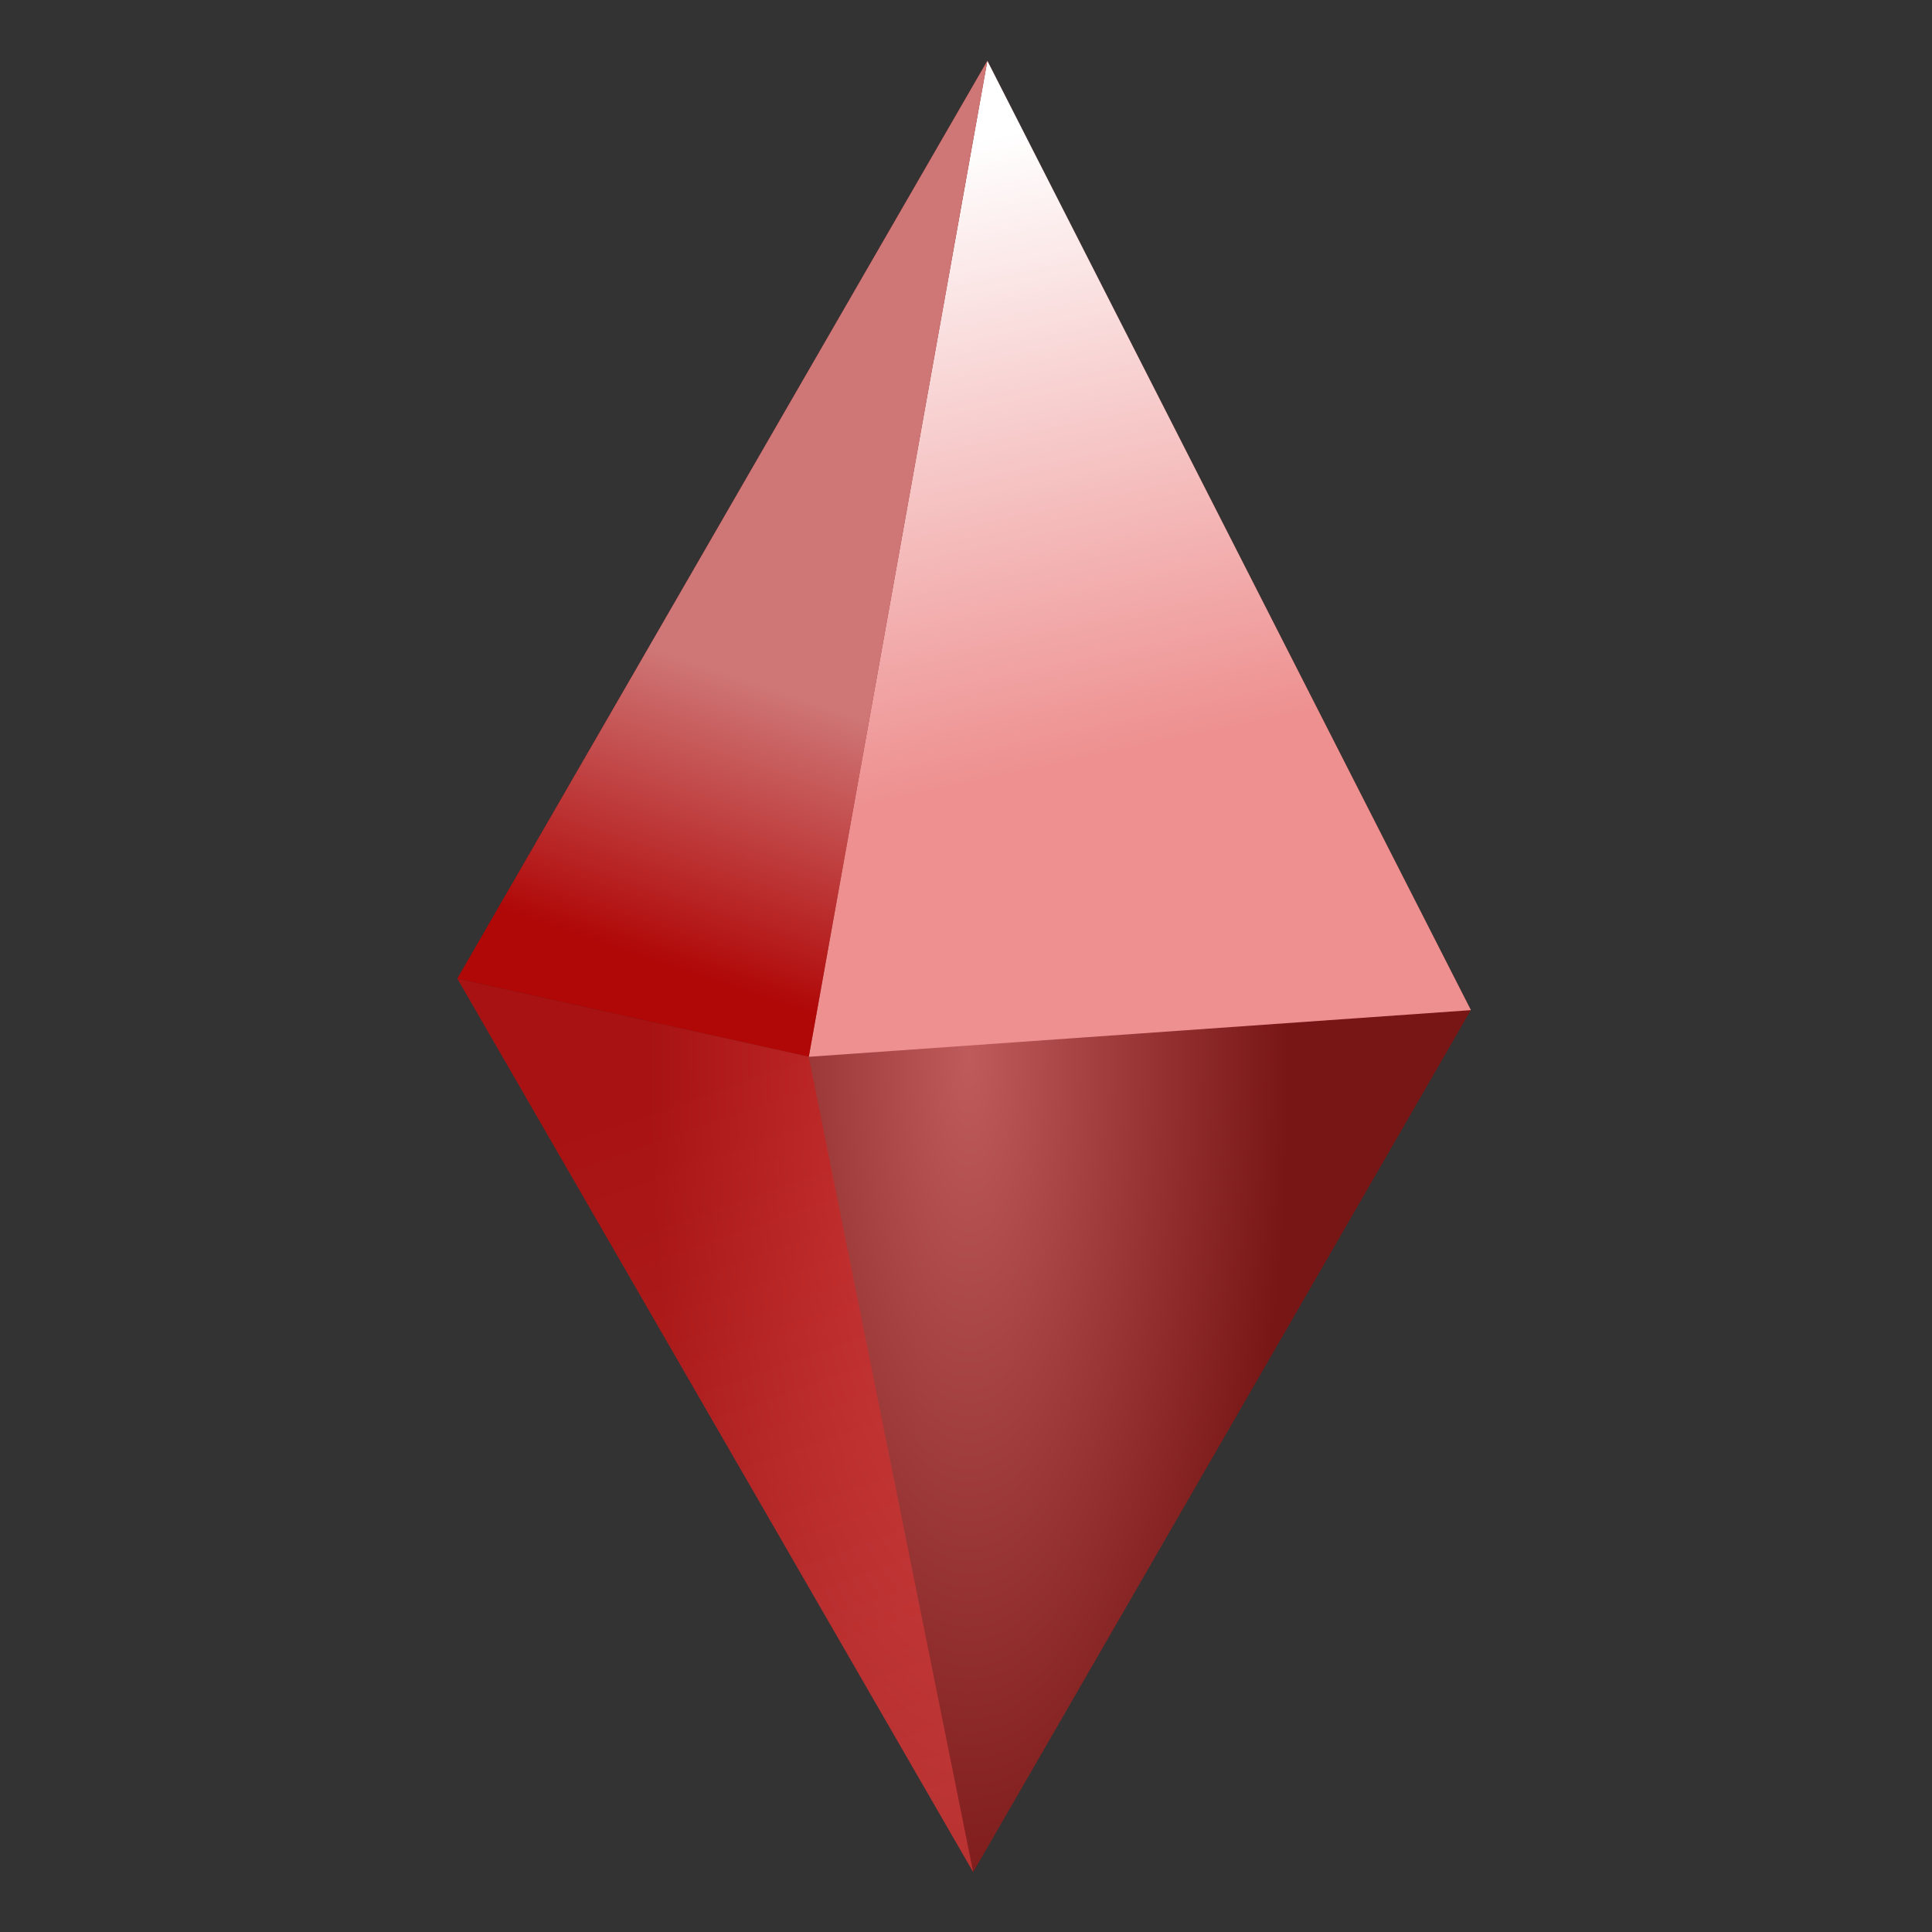 <?xml version="1.0" encoding="UTF-8" standalone="no"?>
<!-- Created with Inkscape (http://www.inkscape.org/) -->

<svg
   width="64"
   height="64"
   viewBox="0 0 16.933 16.933"
   version="1.1"
   id="svg1"
   xmlns:xlink="http://www.w3.org/1999/xlink"
   xmlns="http://www.w3.org/2000/svg"
   xmlns:svg="http://www.w3.org/2000/svg">
  <rect x="0" y="0" width="16.933" height="16.933" fill="#333333" stroke="none"/>
  <defs
     id="defs1">
    <linearGradient
       id="linearGradient8">
      <stop
         style="stop-color:#fc6d6d;stop-opacity:1;"
         offset="0"
         id="stop7" />
      <stop
         style="stop-color:#970909;stop-opacity:1;"
         offset="0.824"
         id="stop8" />
    </linearGradient>
    <linearGradient
       id="linearGradient6">
      <stop
         style="stop-color:#d80f0f;stop-opacity:1;"
         offset="0"
         id="stop5" />
      <stop
         style="stop-color:#f14545;stop-opacity:1;"
         offset="1"
         id="stop6" />
    </linearGradient>
    <linearGradient
       id="linearGradient4">
      <stop
         style="stop-color:#ffffff;stop-opacity:1;"
         offset="0"
         id="stop3" />
      <stop
         style="stop-color:#ee9090;stop-opacity:1;"
         offset="1"
         id="stop4" />
    </linearGradient>
    <linearGradient
       id="linearGradient2">
      <stop
         style="stop-color:#cf7777;stop-opacity:1;"
         offset="0.653"
         id="stop1" />
      <stop
         style="stop-color:#b00707;stop-opacity:1;"
         offset="1"
         id="stop2" />
    </linearGradient>
    <radialGradient
       xlink:href="#linearGradient8"
       id="radialGradient16734"
       cx="90.288"
       cy="89.446"
       fx="90.288"
       fy="89.446"
       r="3.406"
       gradientTransform="matrix(-0.747,1.154944e-7,0,-2.156,159.888,281.309)"
       gradientUnits="userSpaceOnUse" />
    <linearGradient
       id="linearGradient3720">
      <stop
         style="stop-color:#98fc6d;stop-opacity:1;"
         offset="0"
         id="stop3716" />
      <stop
         style="stop-color:#0b9709;stop-opacity:1;"
         offset="0.824"
         id="stop3718" />
    </linearGradient>
    <linearGradient
       xlink:href="#linearGradient4"
       id="linearGradient10732"
       x1="87.725"
       y1="82.761"
       x2="88.584"
       y2="86.805"
       gradientUnits="userSpaceOnUse"
       gradientTransform="translate(4.877,-0.347)" />
    <linearGradient
       id="linearGradient10730">
      <stop
         style="stop-color:#ffffff;stop-opacity:1;"
         offset="0"
         id="stop10726" />
      <stop
         style="stop-color:#a4ee90;stop-opacity:1;"
         offset="1"
         id="stop10728" />
    </linearGradient>
    <linearGradient
       xlink:href="#linearGradient2"
       id="linearGradient12654"
       gradientUnits="userSpaceOnUse"
       gradientTransform="translate(-0.134,-0.848)"
       x1="92.473"
       y1="83.359"
       x2="90.668"
       y2="88.753" />
    <linearGradient
       id="linearGradient12661">
      <stop
         style="stop-color:#7fcf77;stop-opacity:1;"
         offset="0.653"
         id="stop12657" />
      <stop
         style="stop-color:#11b007;stop-opacity:1;"
         offset="1"
         id="stop12659" />
    </linearGradient>
    <linearGradient
       xlink:href="#linearGradient6"
       id="linearGradient16799"
       gradientUnits="userSpaceOnUse"
       gradientTransform="translate(-1.134,5.9)"
       x1="91.762"
       y1="82.658"
       x2="93.405"
       y2="87.35" />
    <linearGradient
       id="linearGradient16806">
      <stop
         style="stop-color:#1fd80f;stop-opacity:1;"
         offset="0"
         id="stop16802" />
      <stop
         style="stop-color:#50f145;stop-opacity:1;"
         offset="1"
         id="stop16804" />
    </linearGradient>
    <radialGradient
       xlink:href="#linearGradient3720"
       id="radialGradient16734-8"
       cx="90.288"
       cy="89.446"
       fx="90.288"
       fy="89.446"
       r="3.406"
       gradientTransform="matrix(-0.747,1.154944e-7,0,-2.156,159.888,281.309)"
       gradientUnits="userSpaceOnUse" />
    <linearGradient
       xlink:href="#linearGradient10730"
       id="linearGradient10732-7"
       x1="87.725"
       y1="82.761"
       x2="88.584"
       y2="86.805"
       gradientUnits="userSpaceOnUse"
       gradientTransform="translate(4.877,-0.347)" />
    <linearGradient
       xlink:href="#linearGradient12661"
       id="linearGradient12654-2"
       gradientUnits="userSpaceOnUse"
       gradientTransform="translate(-0.134,-0.848)"
       x1="92.473"
       y1="83.359"
       x2="90.668"
       y2="88.753" />
    <linearGradient
       xlink:href="#linearGradient16806"
       id="linearGradient16799-1"
       gradientUnits="userSpaceOnUse"
       gradientTransform="translate(-1.134,5.9)"
       x1="91.762"
       y1="82.658"
       x2="93.405"
       y2="87.35" />
    <filter
       style="color-interpolation-filters:sRGB;"
       id="filter5"
       x="0"
       y="0"
       width="1"
       height="1">
      <feColorMatrix
         values="0 0 0 0 0 0 0 0 0 0 0 0 0 0 0 -0.21 -0.21 -0.21 0.79 0 "
         id="feColorMatrix5" />
    </filter>
  </defs>
  <g
     id="layer1"
     transform="translate(-143.14,-230.188)">
    <g
       id="g27990"
       transform="matrix(1.332,-3.6421055e-8,3.6421055e-8,1.332,28.501,121.607)">
      <path
         style="opacity:0.697;mix-blend-mode:normal;fill:url(#radialGradient16734);fill-opacity:1;fill-rule:evenodd;stroke:none;stroke-width:0.265px;stroke-linecap:butt;stroke-linejoin:miter;stroke-opacity:1"
         d="m 92.562,81.917 -3.487,6.039 3.394,5.879 3.274,-5.671 z"
         id="path323" />
      <path
         style="mix-blend-mode:normal;fill:url(#linearGradient10732);fill-opacity:1;fill-rule:evenodd;stroke:none;stroke-width:0.265px;stroke-linecap:butt;stroke-linejoin:miter;stroke-opacity:1"
         d="m 92.562,81.917 -1.175,6.554 4.357,-0.307 z"
         id="path10724" />
      <path
         style="mix-blend-mode:normal;fill:url(#linearGradient12654);fill-opacity:1;fill-rule:evenodd;stroke:none;stroke-width:0.265px;stroke-linecap:butt;stroke-linejoin:miter;stroke-opacity:1"
         d="m 92.562,81.917 -3.487,6.039 2.312,0.515 z"
         id="path10724-9" />
      <path
         style="opacity:0.5;mix-blend-mode:normal;fill:url(#linearGradient16799);fill-opacity:1;fill-rule:evenodd;stroke:none;stroke-width:0.265px;stroke-linecap:butt;stroke-linejoin:miter;stroke-opacity:1"
         d="m 89.075,87.957 3.394,5.879 -1.082,-5.364 z"
         id="path10724-9-9" />
    </g>
  </g>
</svg>
